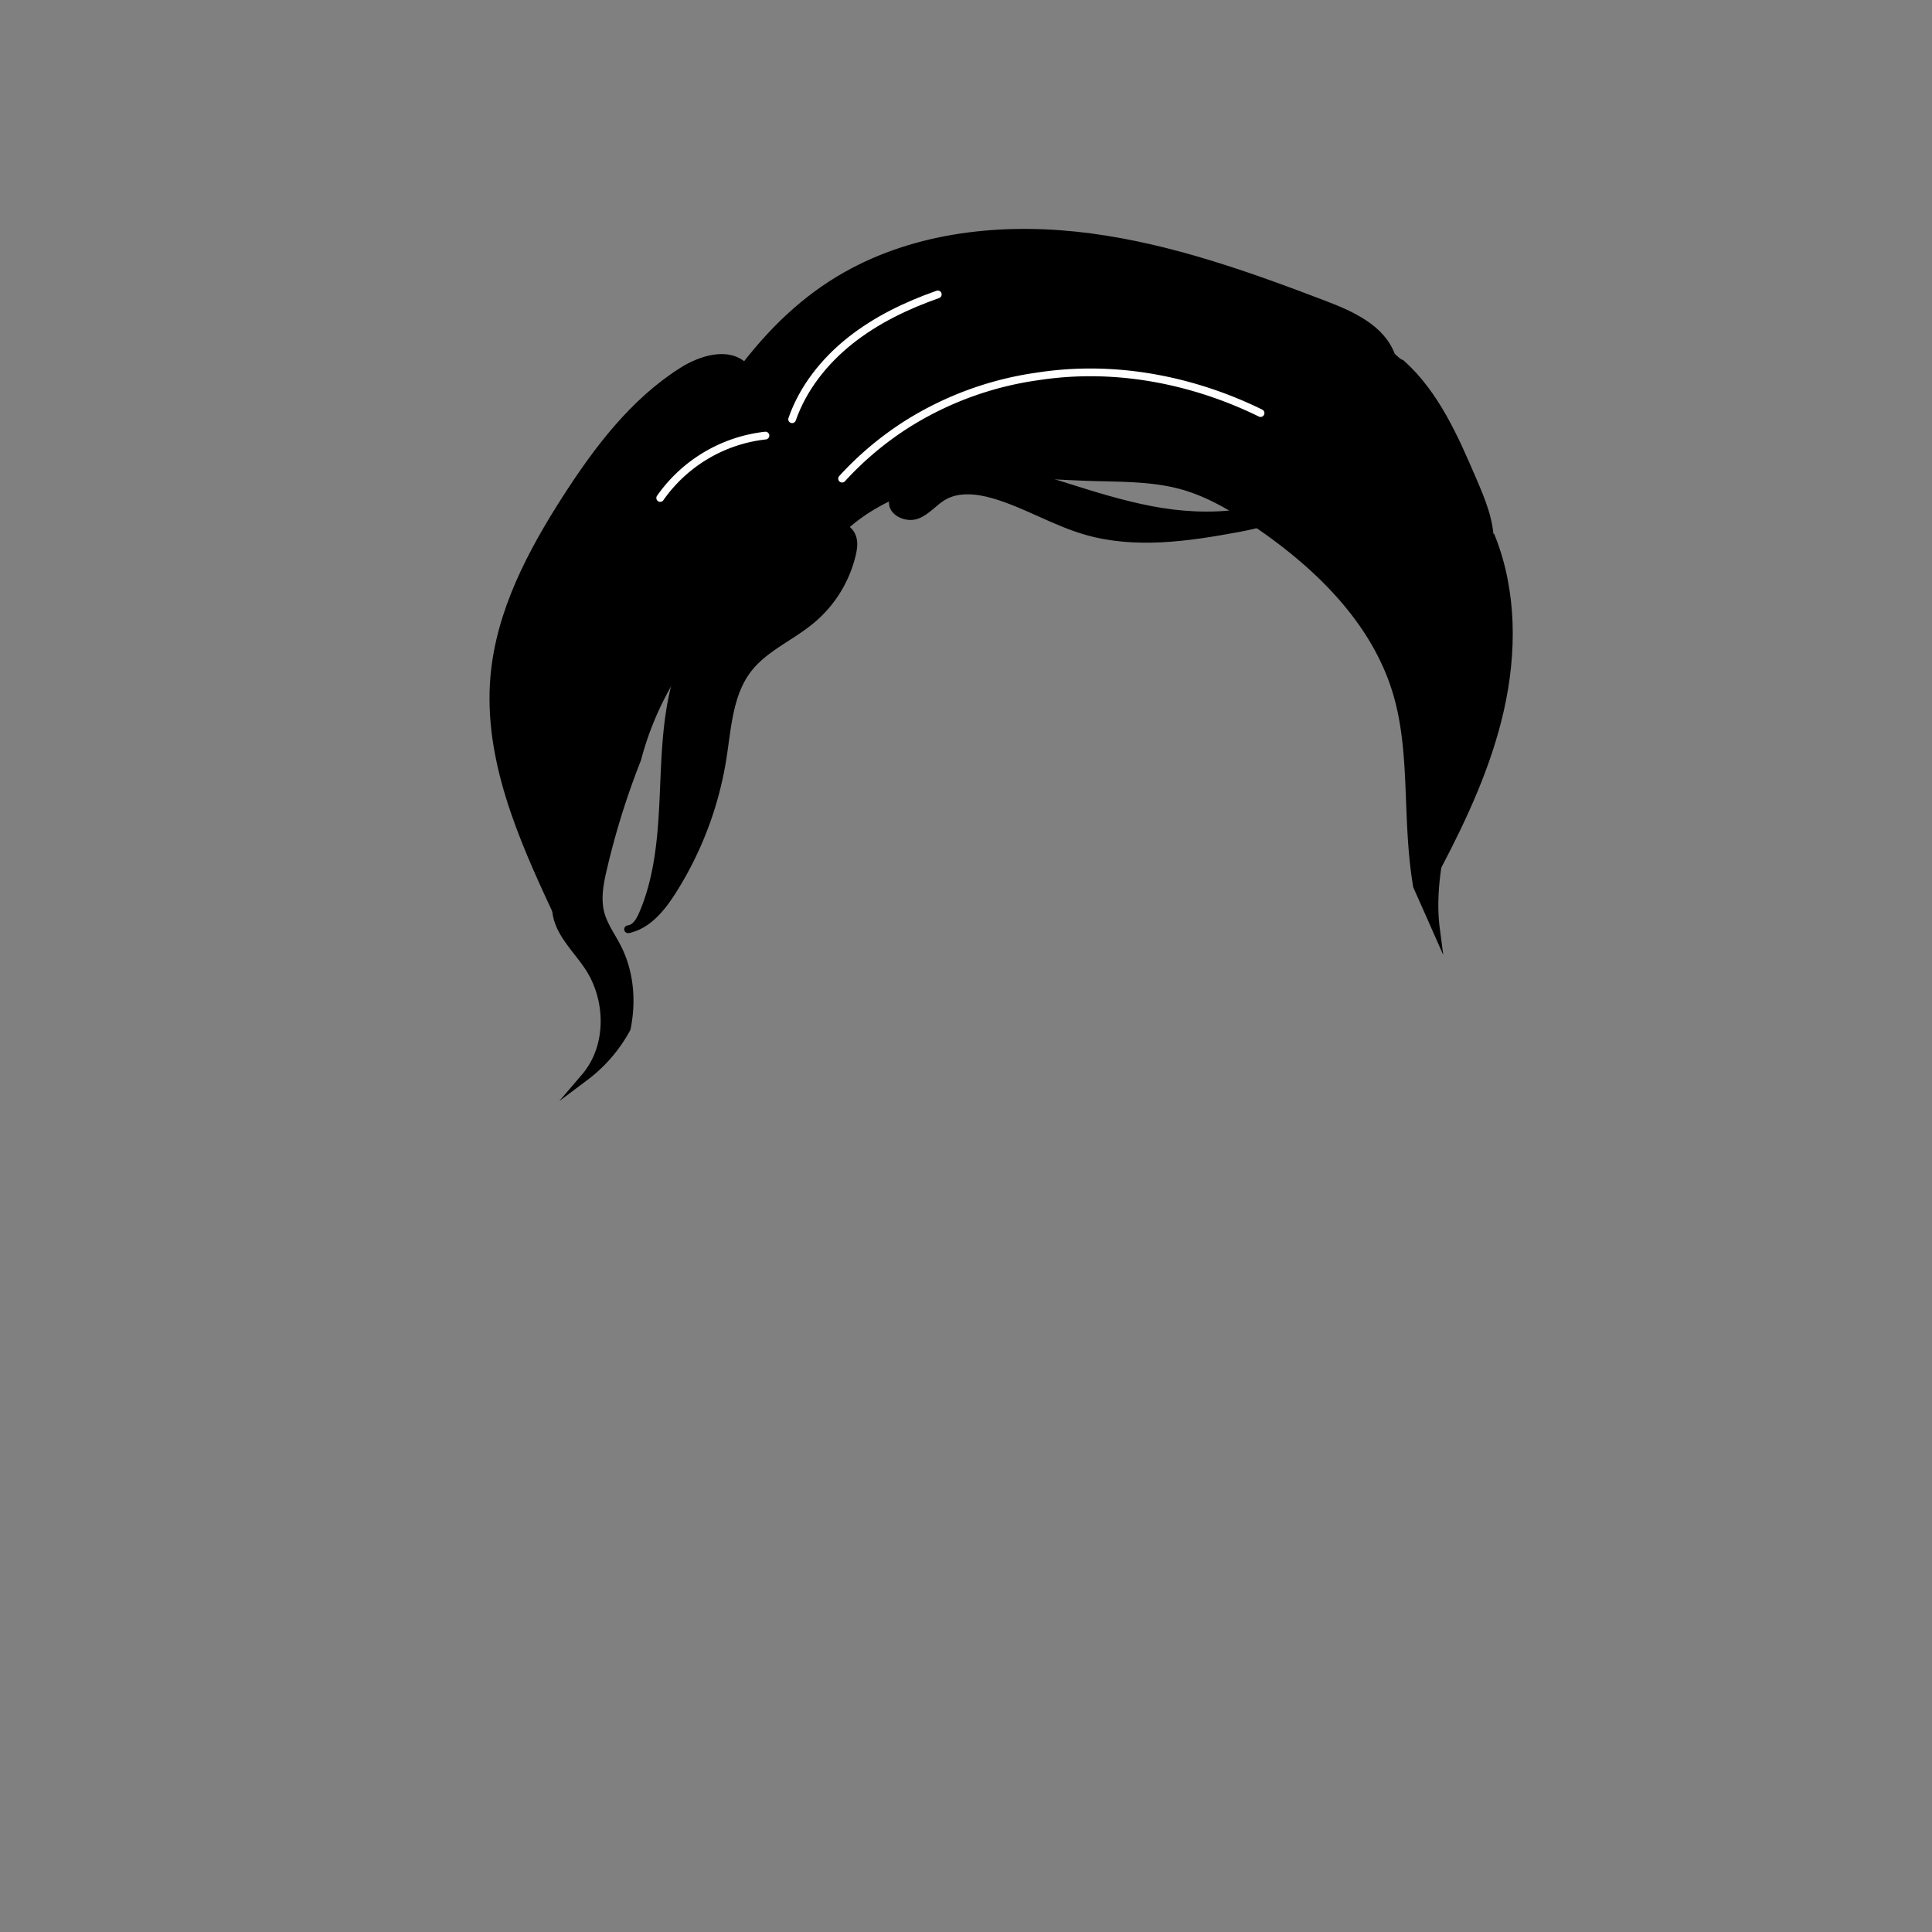 <svg
  id="图层_2"
  data-name="图层 2"
  xmlns="http://www.w3.org/2000/svg"
  viewBox="0 0 1000 1000"
>
  <rect x="0" y="0" width="1000" height="1000" fill="#808080" stroke="none"/>
  <defs>
    <style>
      .cls-1,
      .cls-3 {
        fill: {{color[0]}};
      }
      .cls-2,
      .cls-4 {
        fill: none;
        stroke-miterlimit: 10;
      }
      .cls-2,
      .cls-3 {
        stroke: #000;
      }
      .cls-2,
      .cls-3,
      .cls-4 {
        stroke-width: 4px;
      }
      .cls-3 {
        stroke-linejoin: round;
      }
      .cls-4 {
        stroke: #fff;
        stroke-linecap: round;
      }
    </style>
  </defs>
  <path
    class="cls-1"
    d="M771.2,281.1c0-2.46.88-2.6.88-2.6,11.06,28,11,59.51,4.36,88.87-6.43,28.44-18.72,55.16-32.29,81-1.54,10.82-2.25,21.65-.84,32.48q-4.89-11.06-9.82-22.11c-5.92-34.83-1.11-69-10.6-100.51-11.27-37.41-41.28-66.36-73.73-88.16-11.49-7.72-23.61-14.86-36.95-18.62-15.19-4.27-31.22-4-47-4.47-22.06-.68-44.21-2.93-66.12-.41S455,256.91,438,271.75a13.9,13.9,0,0,1-10.57-2.68c1.62,4.47-.1,10-3.36,13.68-3.8,4.29-9.18,6.78-14.26,9.41a159.54,159.54,0,0,0-79.95,100.67,402.87,402.87,0,0,0-17.49,55.75c-1.93,8-3.65,16.47-1.48,24.42,1.71,6.22,5.67,11.56,8.61,17.32,6.36,12.47,7.92,27.35,4.89,42a77.21,77.21,0,0,1-21.6,25.08c13.22-15.44,13-39.8,1.89-56.78-6.26-9.56-15.82-17.94-16.86-29.3l.05,0c-18-38.26-35.69-78.9-32-121,2.9-33.49,19.16-64.3,37.35-92.56,16.15-25.09,34.67-49.6,59.87-65.57,9.91-6.28,24.12-10.64,32.35-2.3,17.51-22.6,35.53-38.18,56-49.1,37.14-19.72,81.13-23.57,122.84-18s81.67,19.81,121,34.78c14.11,5.38,29.73,12.37,34.88,26.57,3.69,3.86,5.2,4.07,5.2,4.07,17.67,15.87,27.54,38.43,36.92,60.26C766.75,258.89,771.32,269.72,771.2,281.1Z"
  />
  <path
    class="cls-2"
    d="M746.16,351.06c9.74,19.68,7.83,43,3.94,64.58-2,10.85-4.39,21.76-6,32.71s-2.25,21.65-.84,32.48q-4.89-11.06-9.82-22.11c-5.92-34.83-1.11-69-10.6-100.51-11.27-37.41-41.28-66.36-73.73-88.16-11.49-7.72-23.61-14.86-36.95-18.62-15.19-4.27-31.22-4-47-4.47-22.06-.68-44.21-2.93-66.12-.41S455,256.91,438,271.75a13.9,13.9,0,0,1-10.57-2.68,13.51,13.51,0,0,1-5-6.89c-.56-1.9-.73-3.94-1.37-5.83-2.19-6.31-9.06-9.47-14.4-11.49-1.64-5,.95-10.51,4.61-14.3s8.31-6.44,12.2-10c8.39-7.64,12.59-18.78,19.7-27.63,7.95-9.92,19.2-16.58,30.47-22.43C494,159.92,516.43,151,539.3,153.1"
  />
  <path
    class="cls-2"
    d="M771.2,281.29v-.19c.12-11.38-4.45-22.21-8.94-32.65-9.38-21.83-19.25-44.39-36.92-60.26,0,0-1.51-.21-5.2-4.07-5.15-14.2-20.77-21.19-34.88-26.57-39.29-15-79.28-29.28-121-34.78s-85.7-1.67-122.84,18c-20.52,10.92-38.54,26.5-56,49.1-8.23-8.34-22.44-4-32.35,2.3-25.2,16-43.72,40.48-59.87,65.57-18.19,28.26-34.45,59.07-37.35,92.56-3.64,42.07,14.08,82.71,32,121,.16.35.33.72.5,1.06"
  />
  <path
    class="cls-2"
    d="M742.8,450.94c.44-.87.91-1.73,1.35-2.59,13.57-25.82,25.86-52.54,32.29-81,6.64-29.36,6.7-60.87-4.36-88.87,0,0-.88.14-.88,2.6"
  />
  <path
    class="cls-2"
    d="M287.84,471.34c1,11.36,10.6,19.74,16.86,29.3,11.15,17,11.33,41.34-1.89,56.78a77.21,77.21,0,0,0,21.6-25.08c3-14.67,1.47-29.55-4.89-42-2.94-5.76-6.9-11.1-8.61-17.32-2.17-7.95-.45-16.4,1.48-24.42a402.87,402.87,0,0,1,17.49-55.75,159.54,159.54,0,0,1,79.95-100.67c5.08-2.63,10.46-5.12,14.26-9.41,3.26-3.67,5-9.21,3.36-13.68a9.29,9.29,0,0,0-1.08-2.1"
  />
  <path
    class="cls-3"
    d="M389.81,302.4c-19.43,8-32.53,27-38.76,47s-6.64,41.36-7.57,62.34-2.53,42.4-10.9,61.65c-1.49,3.43-3.77,7.2-7.49,7.6,10.05-2.07,17.21-10.83,22.73-19.47A181.29,181.29,0,0,0,374,392.45c2.53-16,3.29-33.34,13.19-46.16,8.55-11.07,22.34-16.58,33-25.58A63.13,63.13,0,0,0,441,286.84c.68-2.94,1.14-6.09.09-8.93-1.89-5.11-8.26-7.43-13.6-6.34s-9.77,4.76-13.61,8.63C404.83,289.31,396.51,299.65,389.81,302.4Z"
  />
  <path
    class="cls-4"
    d="M435.87,247.74a166.93,166.93,0,0,1,33.39-28.08,171.46,171.46,0,0,1,67.91-24.85c53.59-8.24,97.4,10.21,115.29,19"
  />
  <path class="cls-4" d="M341.72,257.76a76.84,76.84,0,0,1,54.47-32.3" />
  <path
    class="cls-3"
    d="M462.13,260.51c-.47-9.68,7.58-18.2,16.79-21.21s19.25-1.7,28.74.28c29.76,6.22,58,18.55,87.84,24.32s63.35,4,87-15.2c-5.58,15.94-24.84,21.58-41.43,24.66-26.1,4.85-53.37,8.85-78.88,1.49-16.55-4.77-31.49-14.13-48-18.88-8.56-2.46-18.28-3.51-26,1-4.74,2.79-8.3,7.5-13.42,9.53S462.38,265.45,462.13,260.51Z"
  />
  <path
    class="cls-4"
    d="M410,217c5.63-16.18,16.73-30.12,30.15-40.76s29.09-18.17,45.25-23.85"
  />
</svg>
